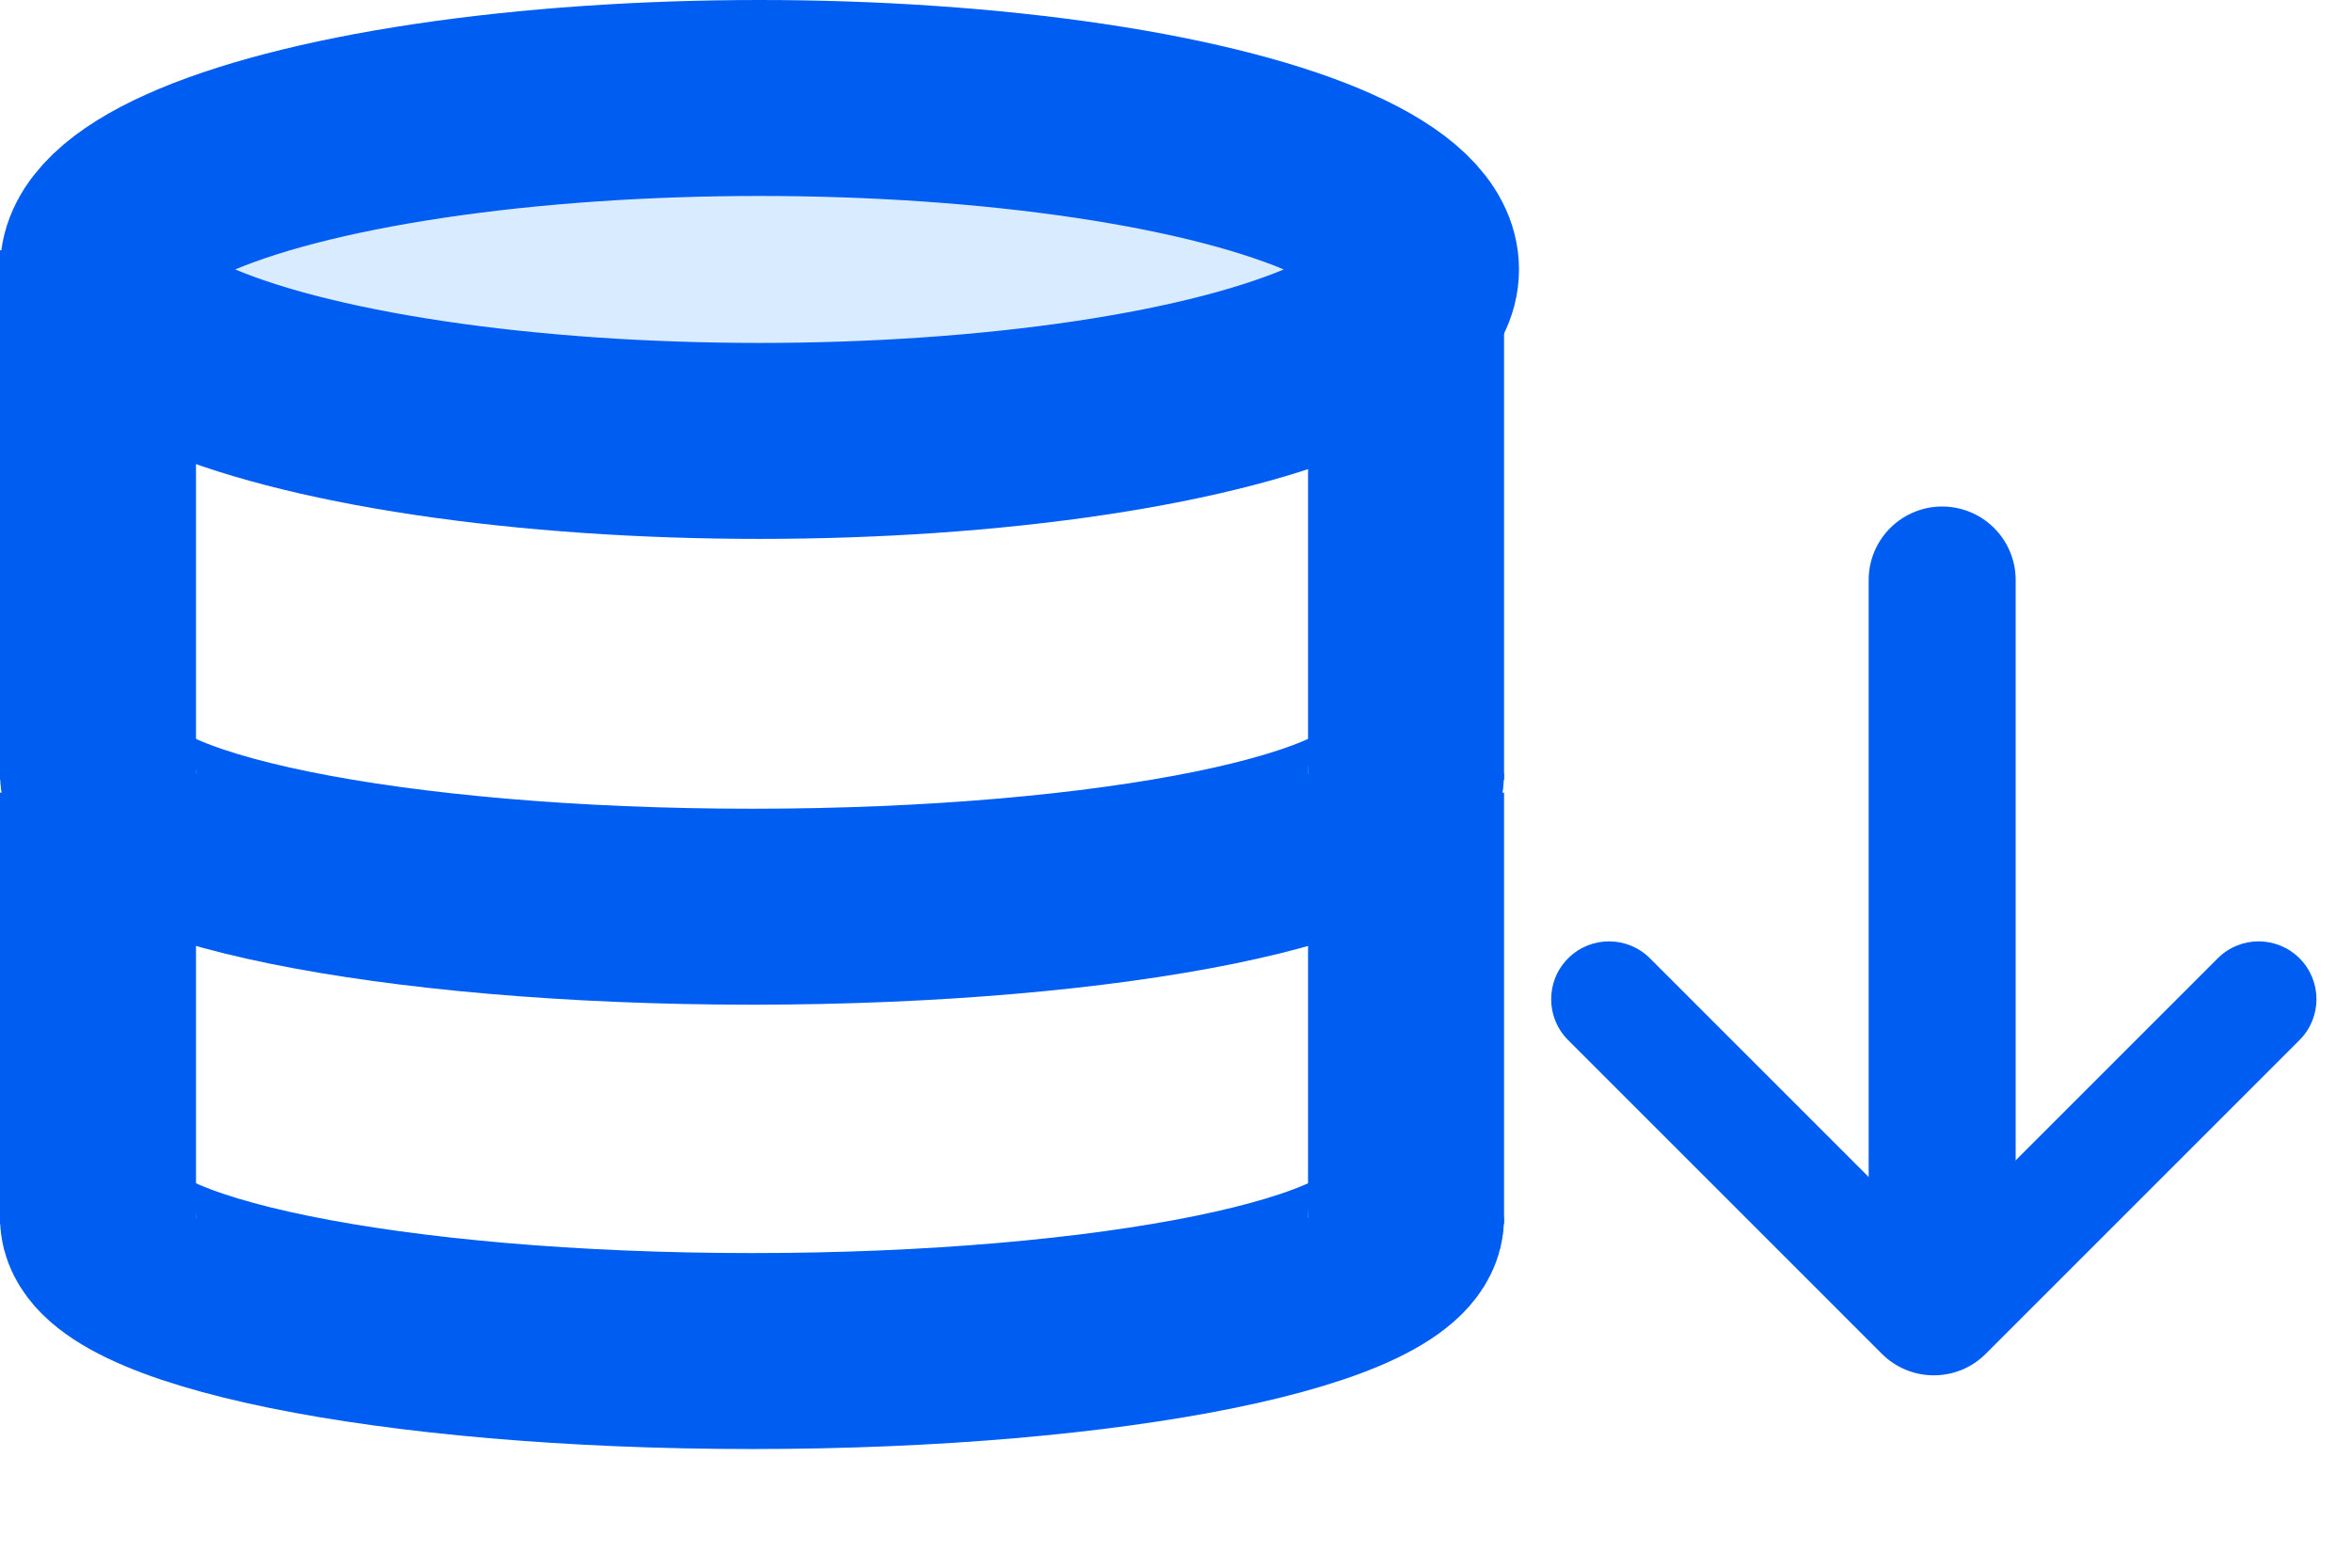 <svg width="48" height="32" viewBox="0 0 48 32" fill="none" xmlns="http://www.w3.org/2000/svg">
<path d="M2 16.179V24.987M28.695 16.179V24.987" stroke="#005DF2" stroke-width="4"/>
<path d="M28.695 24.858C28.695 26.36 22.719 27.578 15.348 27.578C7.976 27.578 2 26.36 2 24.858" stroke="#005DF2" stroke-width="4"/>
<path d="M28.695 15.917V7.109H2V15.917" stroke="#005DF2" stroke-width="4"/>
<path d="M28.695 15.787C28.695 17.29 22.719 18.508 15.348 18.508C7.976 18.508 2 17.29 2 15.787" stroke="#005DF2" stroke-width="4"/>
<line x1="39.636" y1="24.856" x2="39.636" y2="11.839" stroke="#005DF2" stroke-width="3" stroke-linecap="round"/>
<path fill-rule="evenodd" clip-rule="evenodd" d="M38.405 27.634C38.991 28.22 39.941 28.22 40.526 27.634L46.929 21.23C47.39 20.769 47.39 20.022 46.929 19.561C46.468 19.1 45.721 19.1 45.26 19.561L39.466 25.355L33.672 19.561C33.211 19.1 32.464 19.1 32.003 19.561C31.541 20.022 31.541 20.769 32.002 21.23L38.405 27.634Z" fill="#005DF2"/>
<ellipse cx="15.5" cy="5.5" rx="13.5" ry="3.5" fill="#D9ECFF" stroke="#005DF2" stroke-width="4"/>
</svg>
